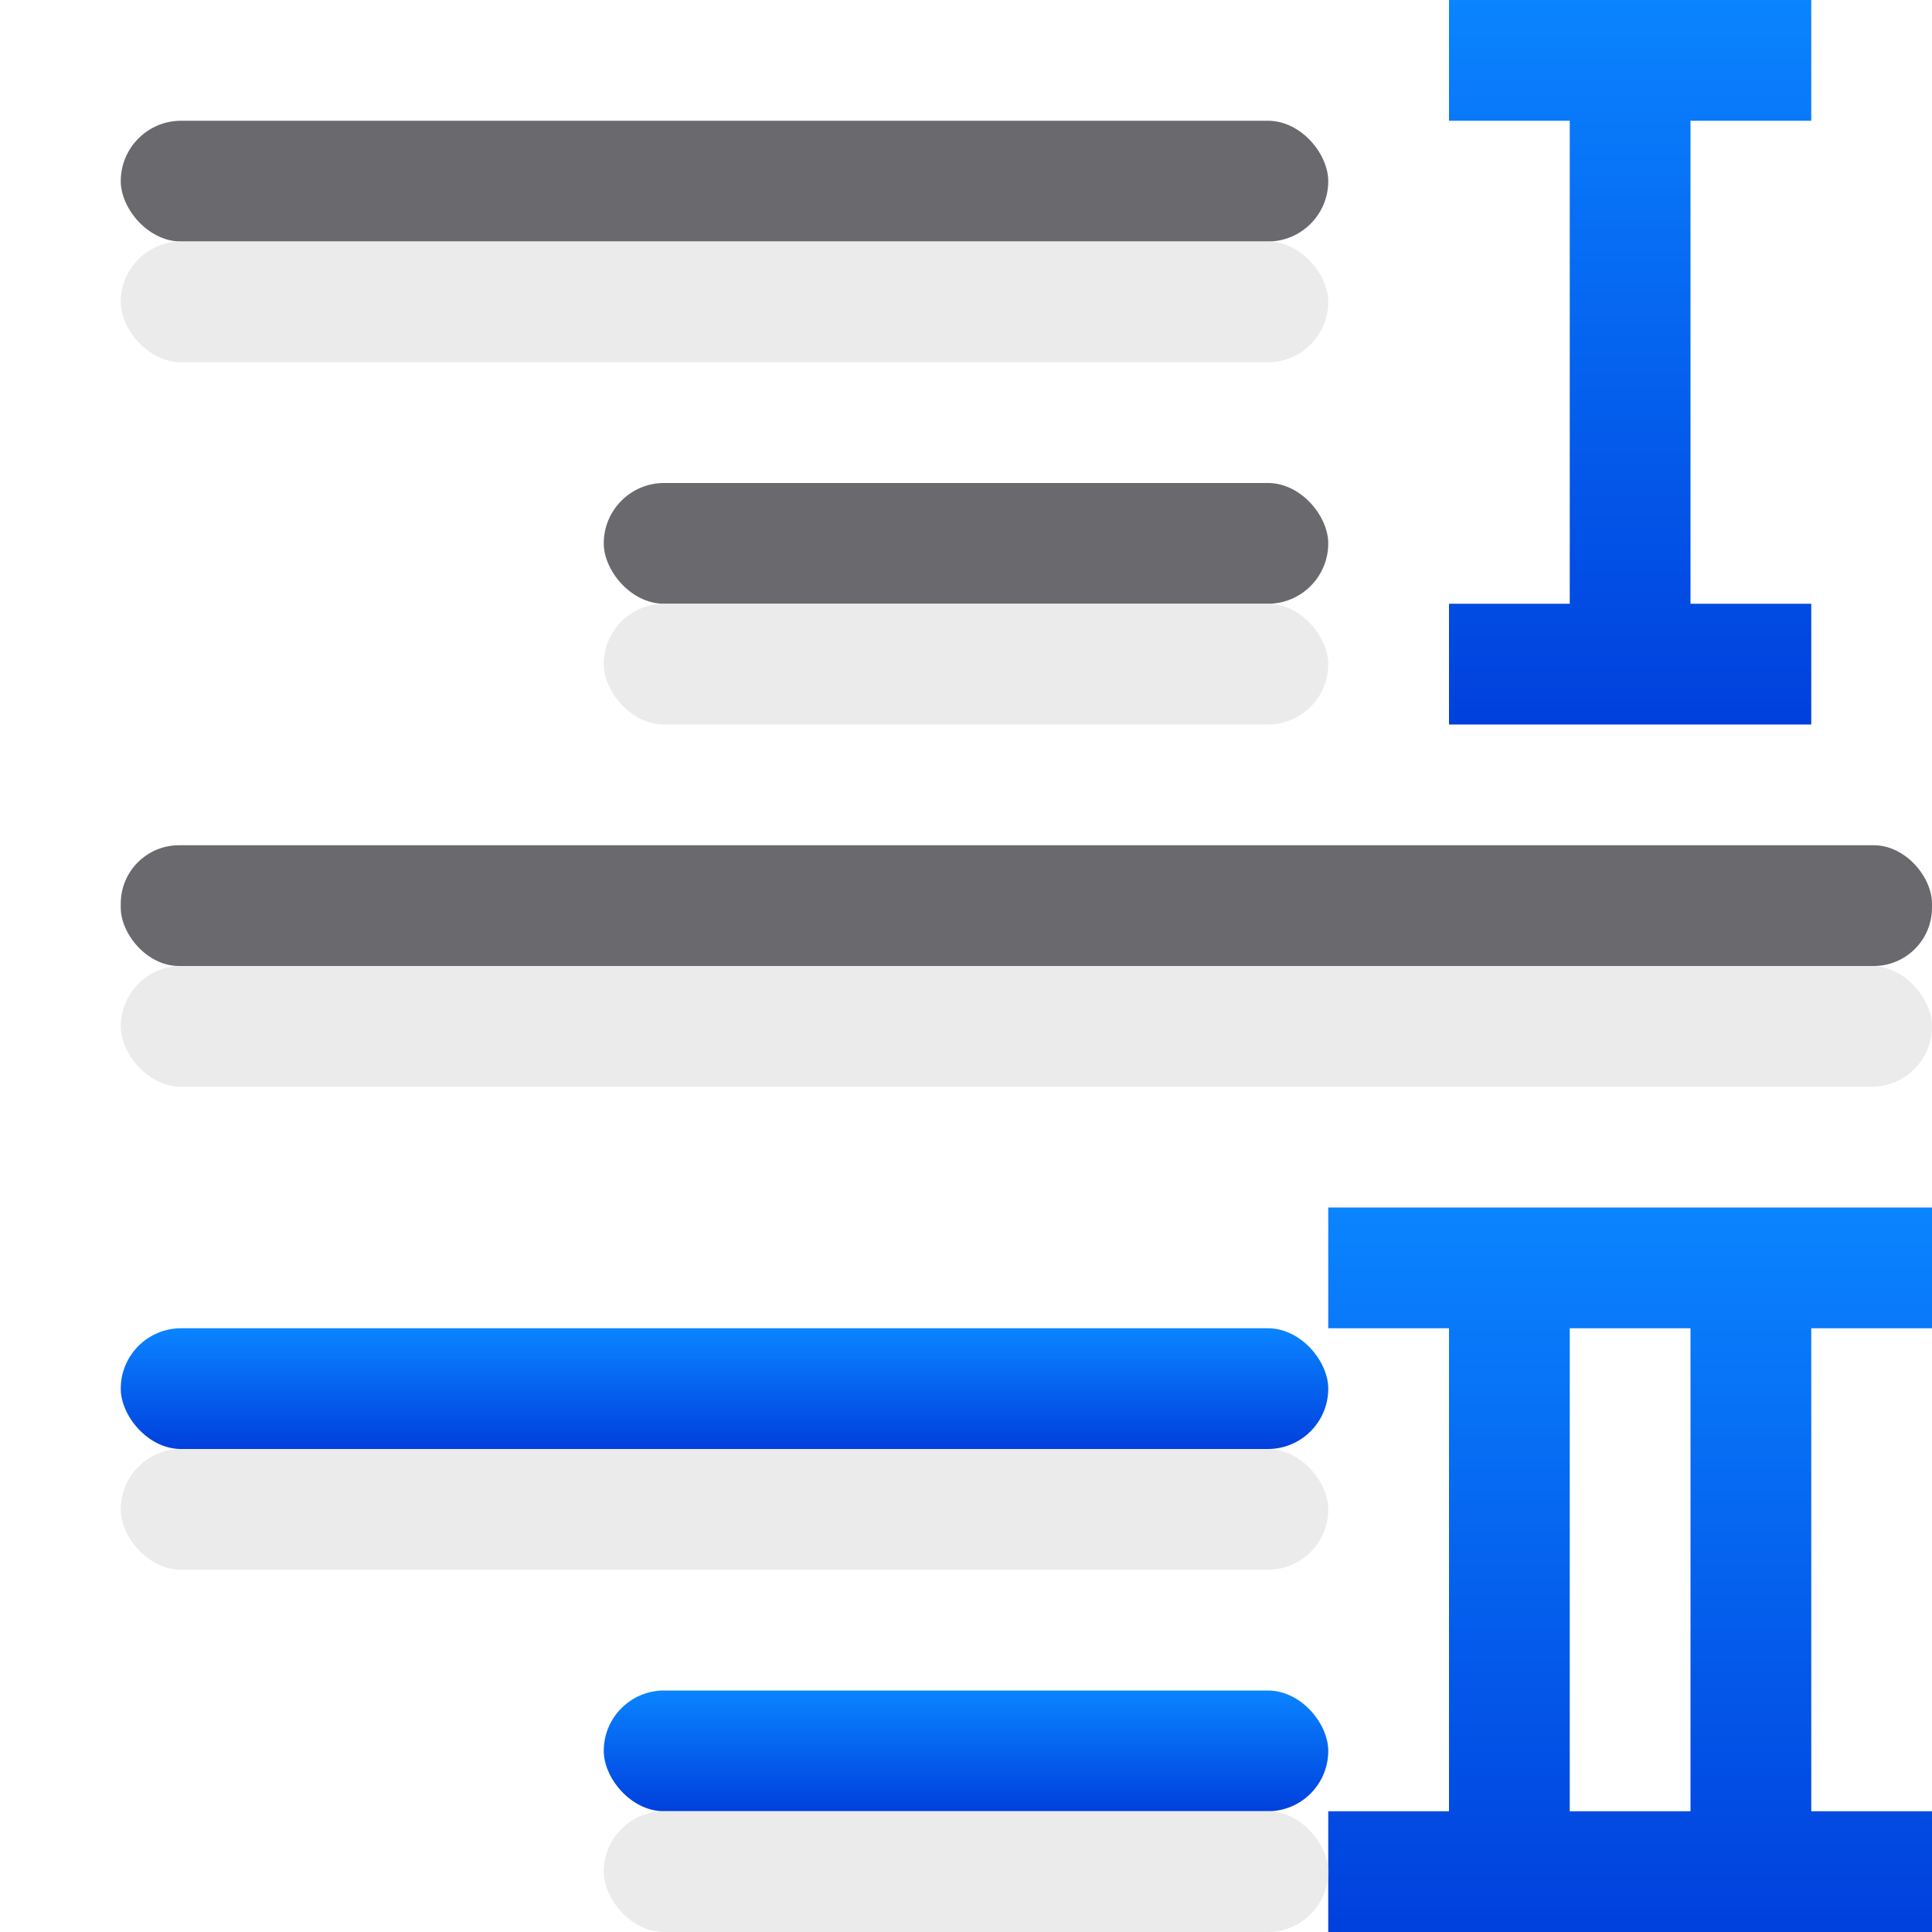 <svg viewBox="0 0 16 16" xmlns="http://www.w3.org/2000/svg" xmlns:xlink="http://www.w3.org/1999/xlink"><linearGradient id="a" gradientTransform="translate(16 1)" gradientUnits="userSpaceOnUse" x1="-8" x2="-8" xlink:href="#e" y1="14" y2="13"/><linearGradient id="b" gradientTransform="translate(16 1)" gradientUnits="userSpaceOnUse" x1="-10" x2="-10" xlink:href="#e" y1="11" y2="10"/><linearGradient id="c" gradientTransform="matrix(-1 0 0 1 16 1)" gradientUnits="userSpaceOnUse" x1="5" x2="5" xlink:href="#e" y1="15" y2="9"/><linearGradient id="d" gradientTransform="matrix(-1 0 0 1 16 -1)" gradientUnits="userSpaceOnUse" x1="4" x2="4" xlink:href="#e" y1="7" y2="1"/><linearGradient id="e" gradientTransform="translate(-32.61 -7.932)" gradientUnits="userSpaceOnUse" x1="14" x2="13.797" y1="22" y2="2.136"><stop offset="0" stop-color="#0040dd"/><stop offset="1" stop-color="#0a84ff"/></linearGradient><rect fill="#eaeaea" fill-opacity=".992" height="1" ry=".5" width="15" x="1" y="8"/><path d="m16 10v1h-1v4h1v1h-1-1-3v-1h1v-4h-1v-1h3 1zm-2 1h-1v4h1z" fill="url(#c)"/><rect fill="#69696e" height="1" ry=".5" width="10" x="1" y="1"/><rect fill="#69696e" height="1" ry=".5" width="6" x="5" y="4"/><rect fill="url(#b)" height="1" ry=".5" width="10" x="1" y="11"/><rect fill="url(#a)" height="1" ry=".5" width="6" x="5" y="14"/><g fill="#eaeaea" fill-opacity=".992"><rect height="1" ry=".5" width="10" x="1" y="2"/><rect height="1" ry=".5" width="6" x="5" y="5"/><rect height="1" ry=".5" width="10" x="1" y="12"/><rect height="1" ry=".5" width="6" x="5" y="15"/></g><path d="m15 0v1h-1v4h1v1h-1-1-1v-1h1v-4h-1v-1h1 1z" fill="url(#d)"/><rect fill="#69696e" height="1" ry=".483" width="15" x="1" y="7"/></svg>